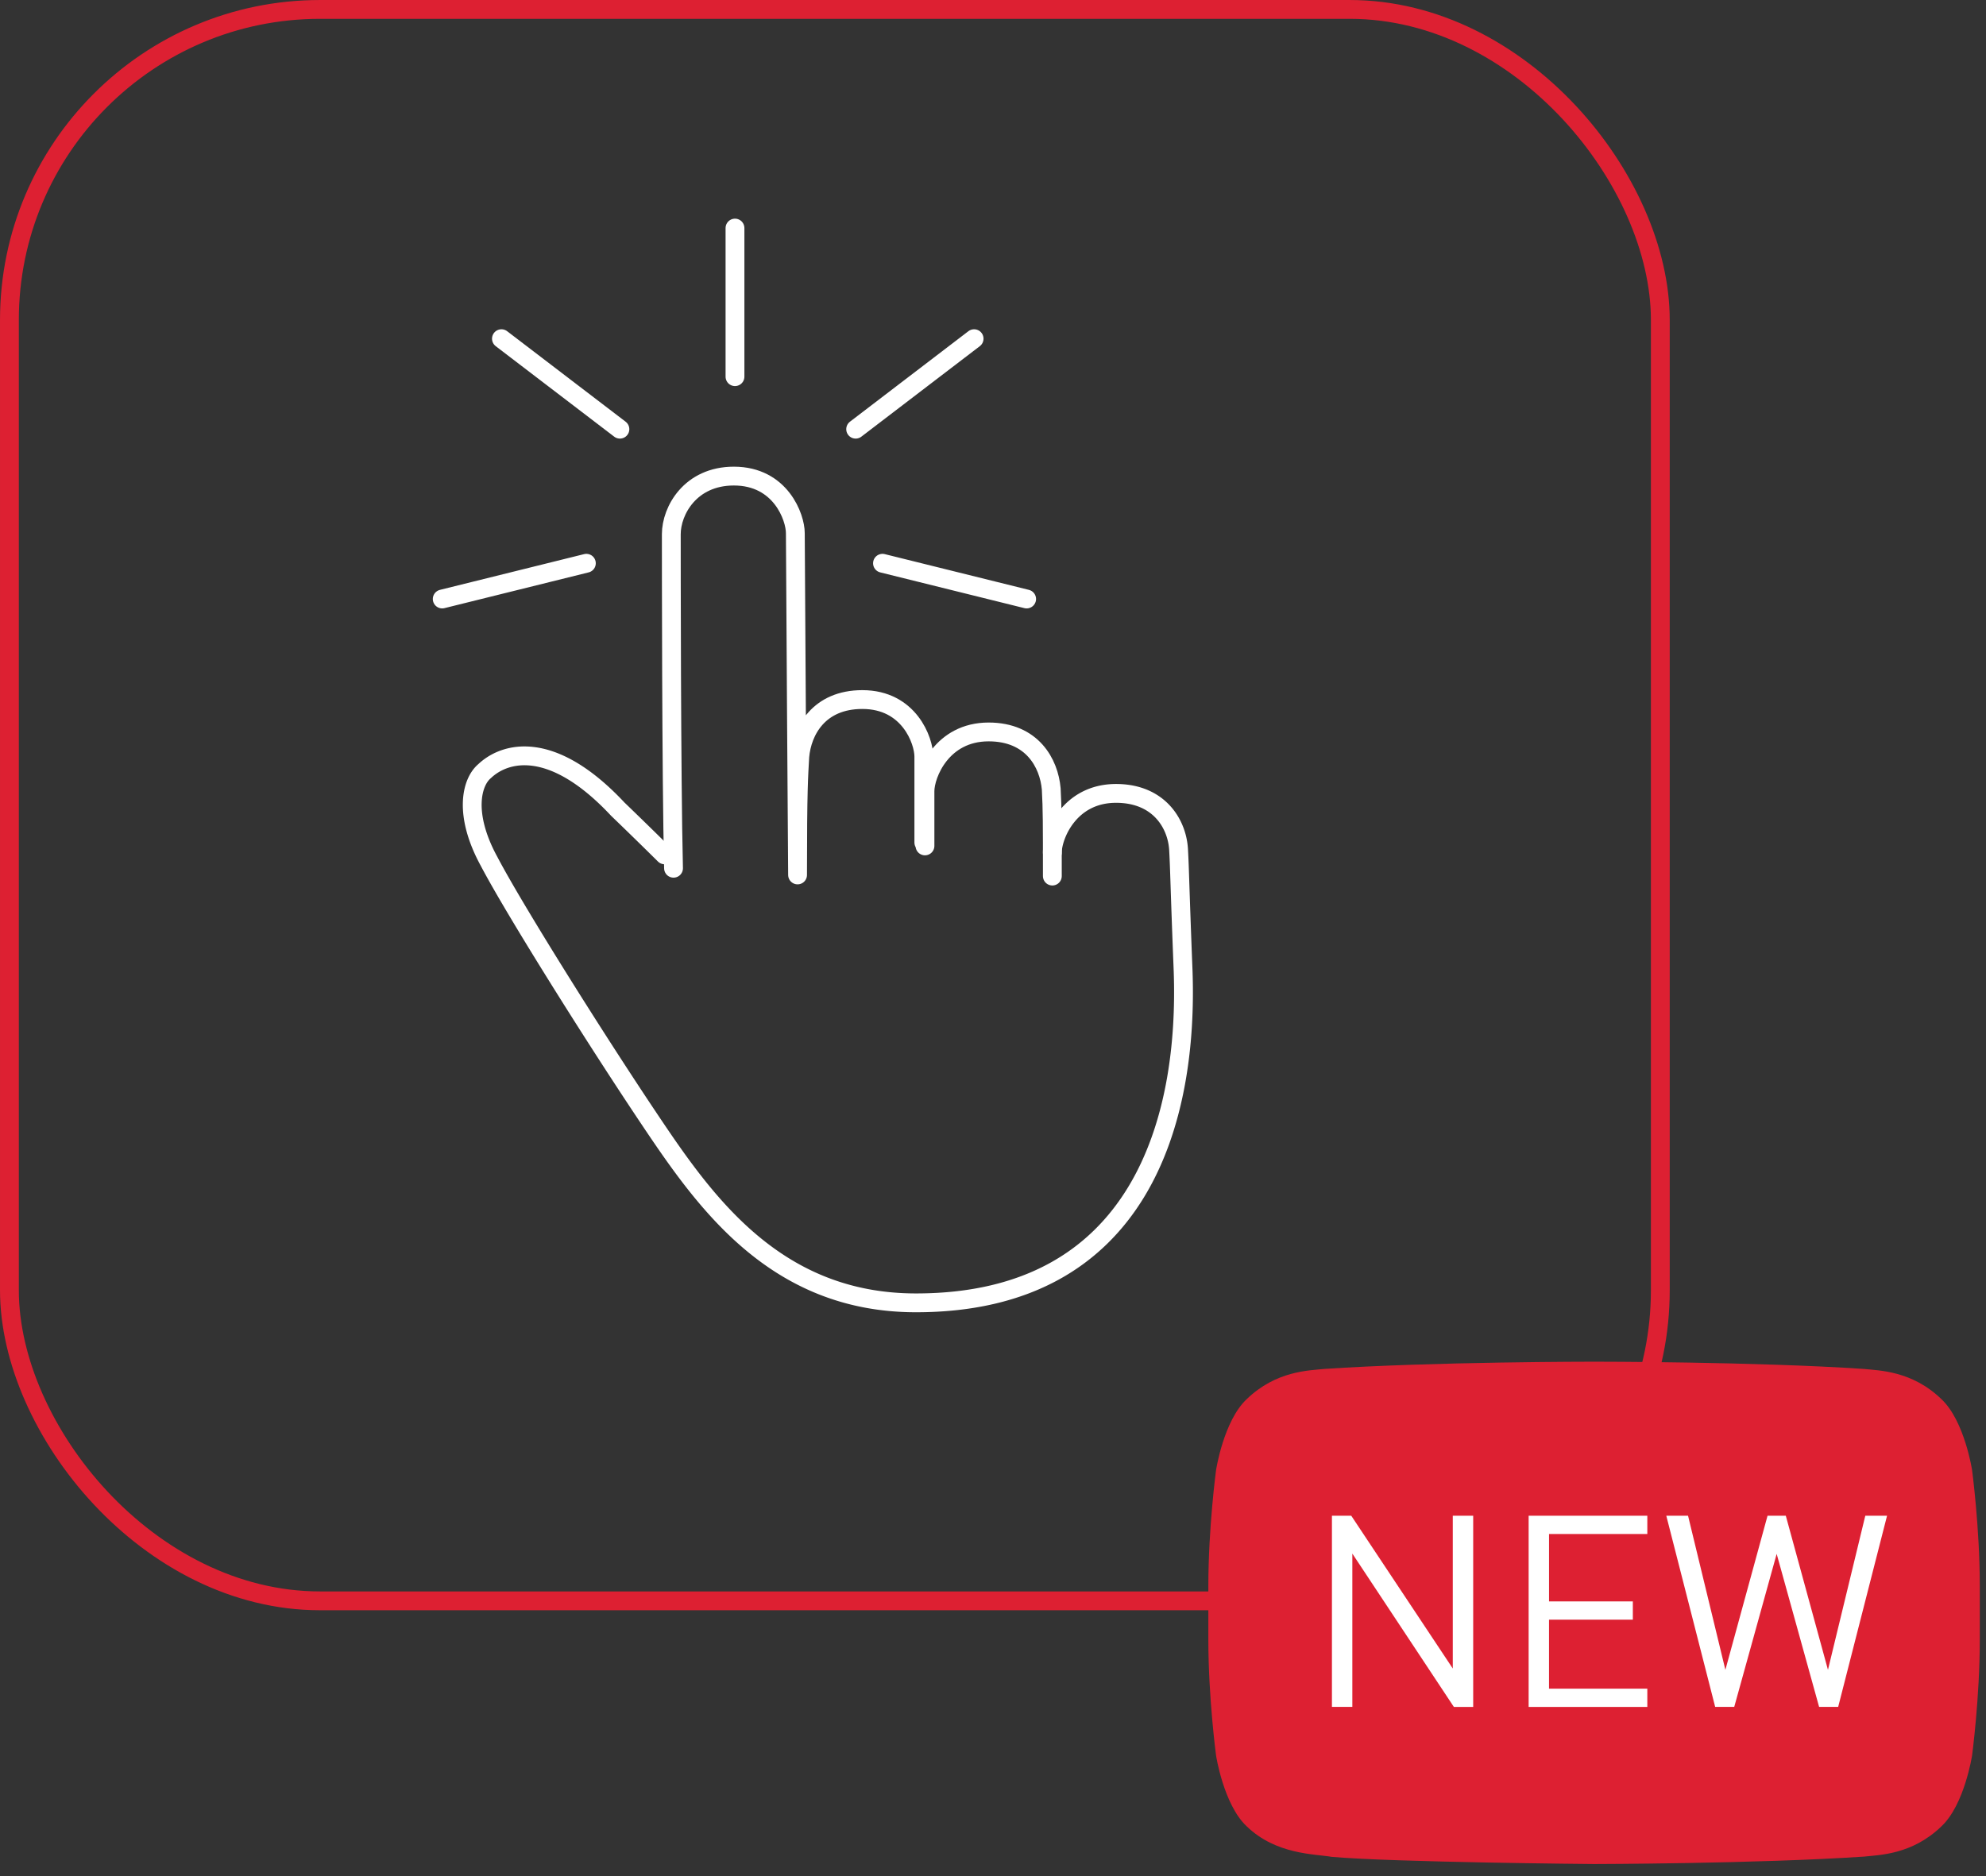 <svg width="109" height="103" fill="none" xmlns="http://www.w3.org/2000/svg"><rect width="100%" height="100%" fill="#333333" stroke="none"/><rect x=".517" y=".517" width="90.608" height="87.361" rx="17.048" stroke="#DD2032" stroke-width="1.033"/><path d="M32.182 30.92l-7.911 1.962M48.435 30.92l7.911 1.962M34.023 23.56l-6.502-4.968M46.962 23.56l6.501-4.968M40.339 20.677V12.52M36.966 47.662c-.122-4.967-.122-17.233-.122-18.337 0-1.288 1.042-3.19 3.434-3.19 2.576 0 3.373 2.27 3.373 3.128 0 1.35.123 18.767.123 18.767M43.774 47.97c0-4.662.061-5.337.122-6.44.123-1.411 1.043-3.128 3.435-3.128 2.576 0 3.373 2.269 3.373 3.127v4.723M57.757 48.092c0-2.883 0-3.68-.061-4.784-.123-1.41-1.043-3.128-3.435-3.128-2.576 0-3.495 2.33-3.495 3.25v3.006" stroke="#fff" stroke-width="1.033" stroke-miterlimit="10" stroke-linecap="round" stroke-linejoin="round"/><path d="M57.757 46.804c0-.92.92-3.25 3.496-3.25 2.392 0 3.373 1.716 3.434 3.127.061 1.104.061 1.901.245 6.562.307 8.218-2.33 18.277-14.657 18.277-7.666 0-11.53-5.459-14.535-9.936-3.128-4.66-7.544-11.714-8.893-14.29-1.41-2.575-.982-4.354-.245-4.967 1.103-1.043 3.68-1.779 7.298 2.085a261.73 261.73 0 012.575 2.514" stroke="#fff" stroke-width="1.033" stroke-miterlimit="10" stroke-linecap="round" stroke-linejoin="round"/><path d="M108.236 80.7s-.413-2.703-1.682-3.893c-1.611-1.56-3.415-1.57-4.242-1.658-5.926-.399-14.814-.399-14.814-.399h-.02s-8.887 0-14.812.399c-.827.088-2.63.098-4.242 1.658-1.268 1.19-1.682 3.894-1.682 3.894s-.423 3.172-.423 6.345v2.973c0 3.175.423 6.346.423 6.346s.413 2.703 1.682 3.891c1.612 1.56 3.726 1.513 4.669 1.676 3.387.301 14.396.394 14.396.394s8.897-.014 14.823-.408c.827-.092 2.631-.101 4.242-1.661 1.268-1.188 1.682-3.89 1.682-3.89s.423-3.173.423-6.347v-2.973c0-3.174-.423-6.346-.423-6.346z" fill="#DD2032"/><path d="M80.855 93.701h-1.061l-5.572-8.416V93.7h-1.12V83.207h1.061l5.572 8.386v-8.386h1.12V93.7zM90.412 93.701h-6.514V83.207h6.514v1.002h-5.394v3.7h4.599v1.002h-4.6v3.788h5.395V93.7zM103.569 83.207L100.887 93.7H99.84L97.511 85.3 95.182 93.7h-1.046l-2.683-10.494h1.194l2.049 8.46 2.314-8.46h1.002l2.314 8.46 2.049-8.46h1.194z" fill="#fff"/></svg>